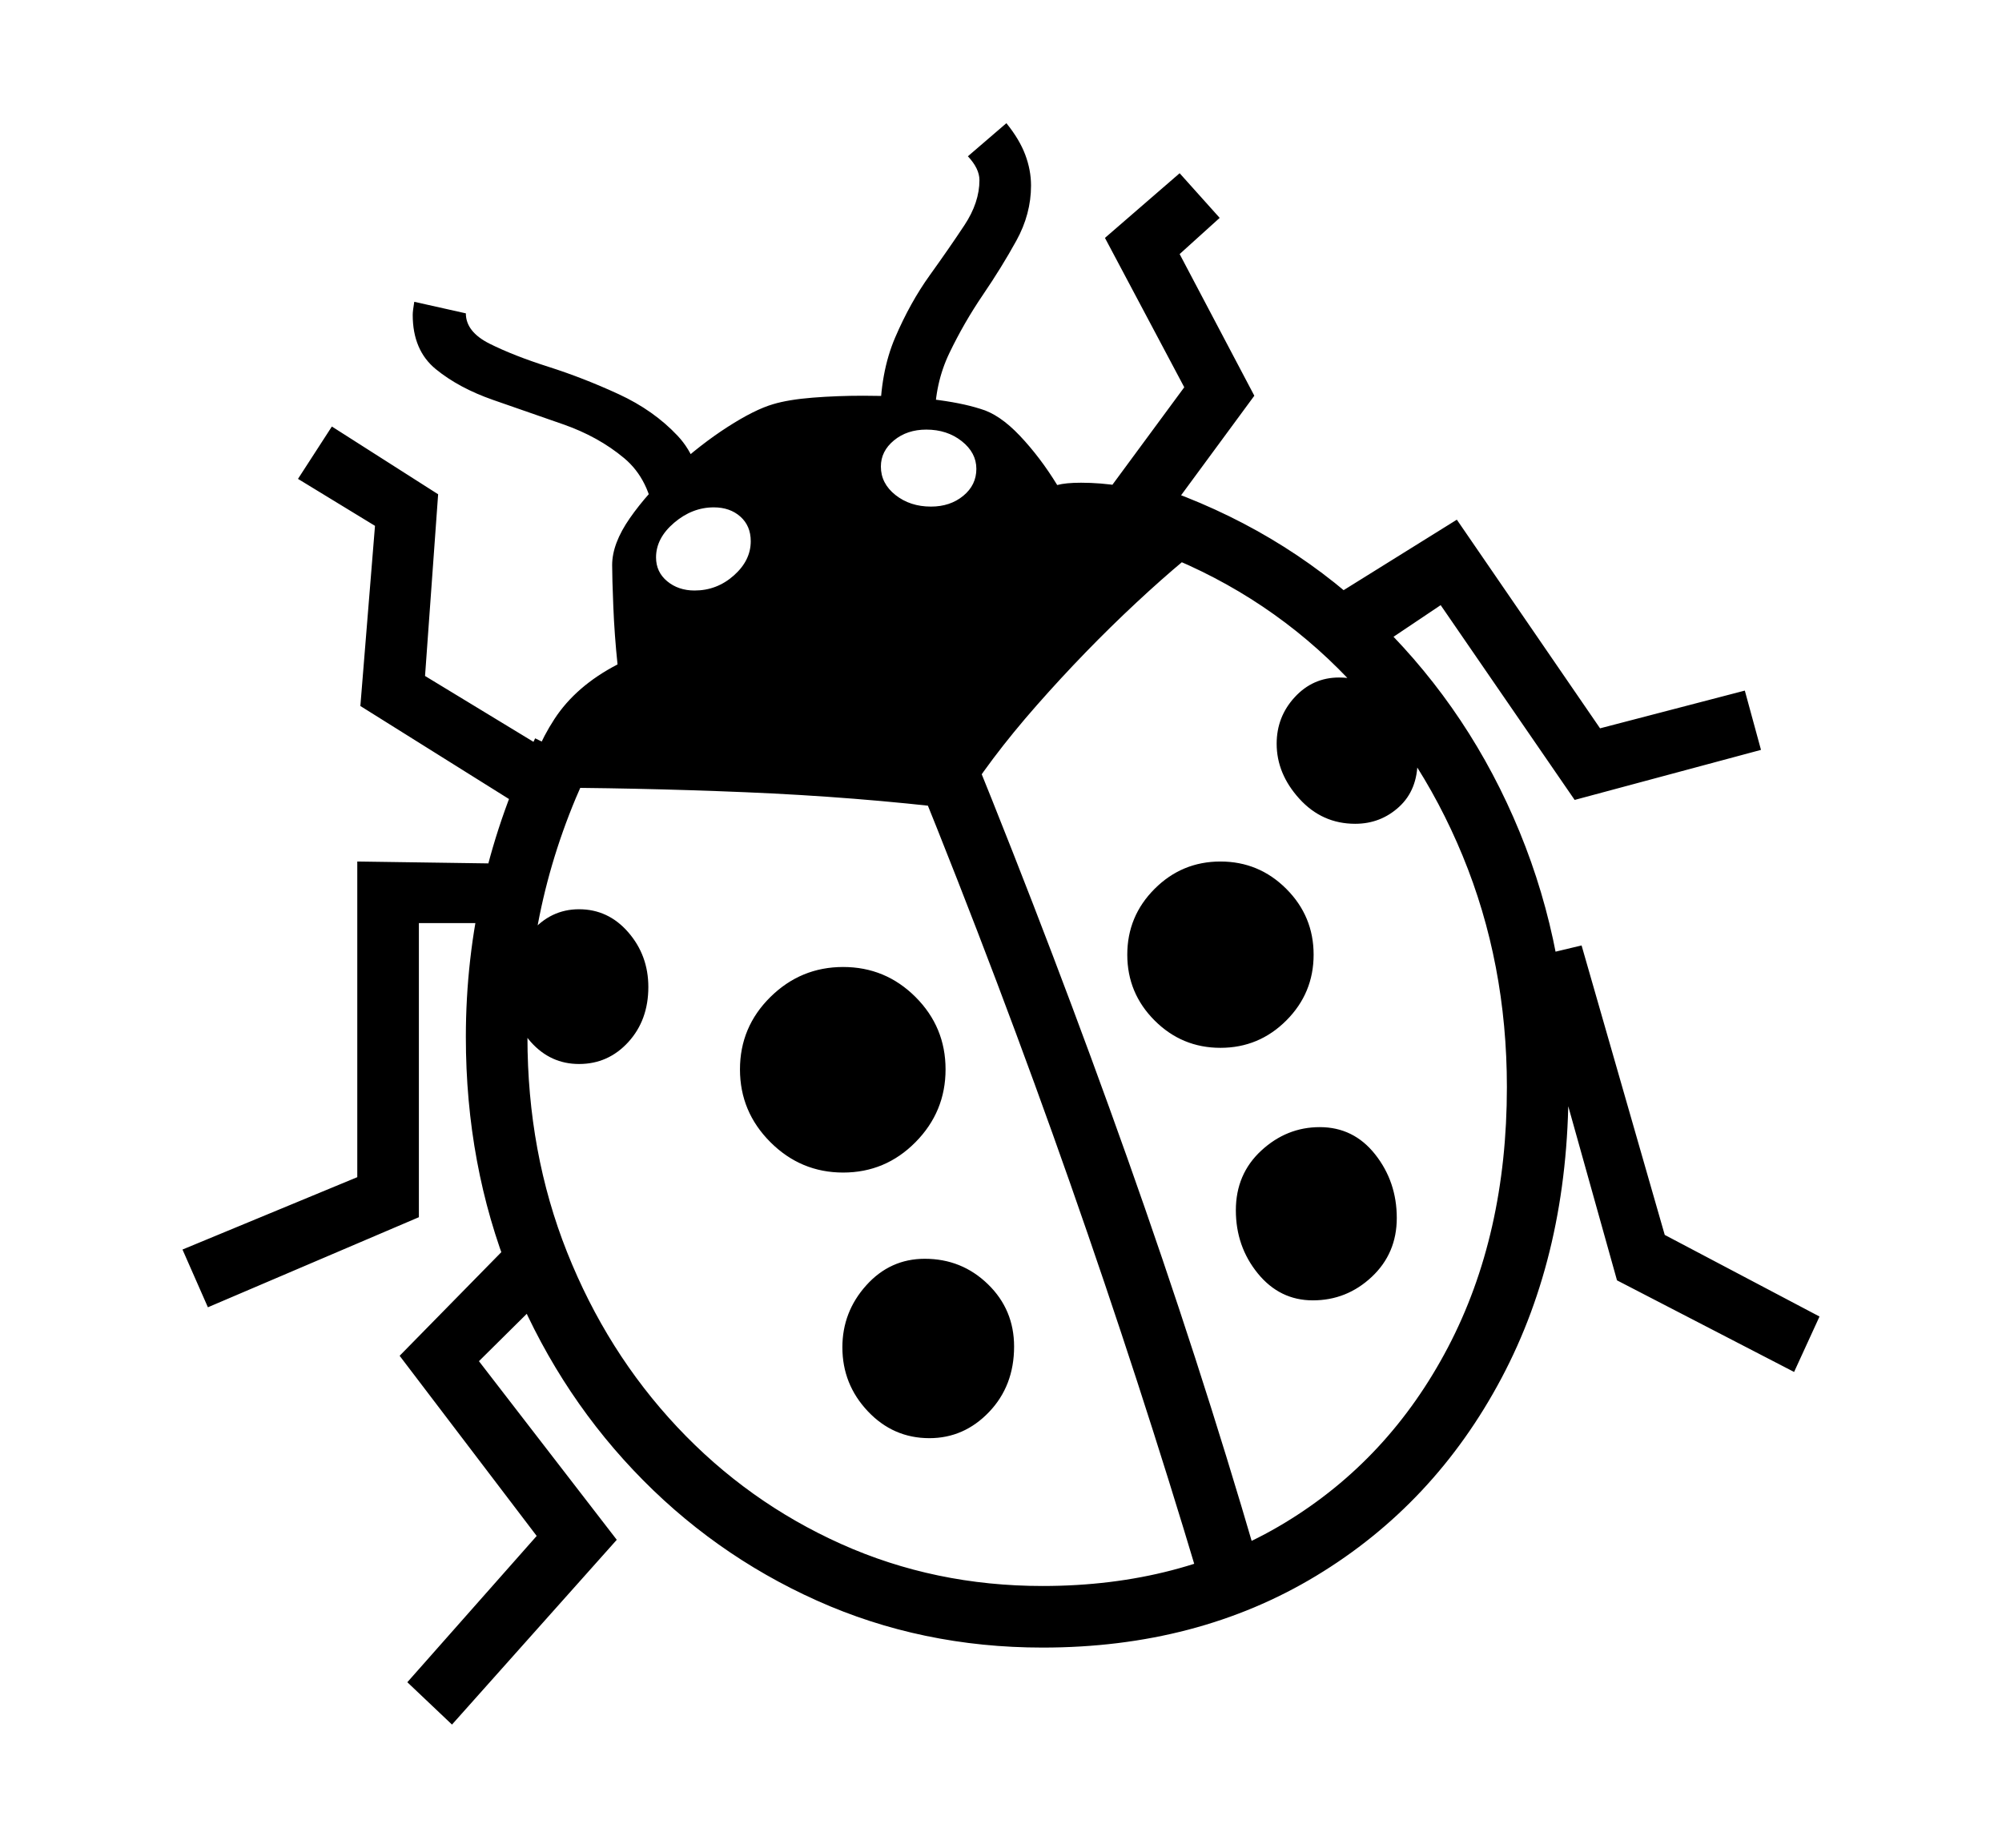 <svg xmlns="http://www.w3.org/2000/svg"
    viewBox="0 0 2600 2400">
  <!--
Copyright 2013, 2022 Google Inc. All Rights Reserved.
Noto is a trademark of Google Inc.
This Font Software is licensed under the SIL Open Font License, Version 1.1. This Font Software is distributed on an "AS IS" BASIS, WITHOUT WARRANTIES OR CONDITIONS OF ANY KIND, either express or implied. See the SIL Open Font License for the specific language, permissions and limitations governing your use of this Font Software.
http://scripts.sil.org/OFL
  -->
<path d="M1354 2140L1354 2140Q1197 2140 1061 2079 925 2018 822.5 1909.5 720 1801 662.5 1657 605 1513 605 1347L605 1347Q605 1144 695 959L695 959 767 994Q685 1164 685 1347L685 1347Q685 1497 736.5 1626.5 788 1756 879.5 1853.5 971 1951 1092.5 2005.5 1214 2060 1354 2060L1354 2060Q1533 2060 1668.5 1978 1804 1896 1880.5 1750 1957 1604 1957 1412L1957 1412Q1957 1251 1899.5 1111.5 1842 972 1738 868.5 1634 765 1492 713L1492 713 1520 638Q1678 696 1794 811 1910 926 1973.5 1080.5 2037 1235 2037 1412L2037 1412Q2037 1626 1950 1790 1863 1954 1709 2047 1555 2140 1354 2140ZM801 2000L587 2240 529 2185 697 1995 519 1761 675 1602 730 1661 622 1768 801 2000ZM544 1581L270 1698 237 1623 464 1529 464 1119 673 1122 622 1199 544 1199 544 1581ZM1207 1868L1207 1868Q1160 1868 1127 1833 1094 1798 1094 1750L1094 1750Q1094 1704 1125 1669.5 1156 1635 1201 1635L1201 1635Q1249 1635 1283 1668 1317 1701 1317 1749L1317 1749Q1317 1800 1284.5 1834 1252 1868 1207 1868ZM752 1382L752 1382Q715 1382 689.5 1353.5 664 1325 664 1282L664 1282Q664 1241 689.5 1211 715 1181 752 1181L752 1181Q790 1181 816 1211 842 1241 842 1282L842 1282Q842 1325 816 1353.5 790 1382 752 1382ZM1095 1523L1095 1523Q1040 1523 1000.5 1483.5 961 1444 961 1389L961 1389Q961 1334 1000.5 1295 1040 1256 1095 1256L1095 1256Q1150 1256 1189 1295 1228 1334 1228 1389L1228 1389Q1228 1444 1189 1483.5 1150 1523 1095 1523ZM766 1008L714 1071 468 917 487 683 387 622 431 554 569 642 552 878 766 1008ZM1631 2020L1556 2048Q1481 1797 1390 1537.5 1299 1278 1190 1009L1190 1009 1261 971Q1371 1242 1464 1504 1557 1766 1631 2020L1631 2020ZM1705 1689L1705 1689Q1662 1689 1633.5 1654 1605 1619 1605 1572L1605 1572Q1605 1525 1638 1494.5 1671 1464 1714 1464L1714 1464Q1758 1464 1786 1499.5 1814 1535 1814 1582L1814 1582Q1814 1628 1781.5 1658.5 1749 1689 1705 1689ZM911 653L850 675Q844 623 810.5 595 777 567 731 551 685 535 640.5 519.5 596 504 566 479.5 536 455 536 409L536 409Q536 404 538 392L538 392 605 407Q605 431 636 446.5 667 462 712.5 476.5 758 491 803.5 512 849 533 880 566 911 599 911 653L911 653ZM902 767L902 767Q931 767 953 747.5 975 728 975 703L975 703Q975 683 961.5 671 948 659 927 659L927 659Q899 659 875.5 679 852 699 852 724L852 724Q852 743 866.5 755 881 767 902 767ZM1585 1361L1585 1361Q1535 1361 1499.5 1325.5 1464 1290 1464 1240L1464 1240Q1464 1190 1499.5 1154.5 1535 1119 1585 1119L1585 1119Q1635 1119 1670.5 1154.5 1706 1190 1706 1240L1706 1240Q1706 1290 1670.5 1325.5 1635 1361 1585 1361ZM1245 1051L1245 1051Q1112 1035 968 1029 824 1023 684 1023L684 1023Q692 977 720 934 748 891 802 863L802 863Q798 825 796.5 787.5 795 750 795 734L795 734Q795 706 818 673 841 640 875.5 608.5 910 577 945 554.5 980 532 1004 525L1004 525Q1024 519 1055.5 516.5 1087 514 1121 514L1121 514Q1172 514 1210 518.5 1248 523 1273 531L1273 531Q1298 538 1324.5 566 1351 594 1373 630L1373 630Q1384 627 1404 627L1404 627Q1454 627 1509 643.5 1564 660 1592 686L1592 686Q1542 721 1475.5 783 1409 845 1346.5 916 1284 987 1245 1051ZM1209 658L1209 658Q1234 658 1251 644 1268 630 1268 609L1268 609Q1268 588 1249 573 1230 558 1203 558L1203 558Q1178 558 1161 572 1144 586 1144 606L1144 606Q1144 628 1163 643 1182 658 1209 658ZM2363 1710L2330 1782 2100 1663 1983 1245 2054 1228 2162 1604 2363 1710ZM1760 1070L1760 1070Q1717 1070 1687.5 1037.5 1658 1005 1658 966L1658 966Q1658 931 1681.5 905.5 1705 880 1739 880L1739 880Q1781 880 1811 912.5 1841 945 1841 988L1841 988Q1841 1026 1817 1048 1793 1070 1760 1070ZM1214 545L1143 545Q1143 484 1162.5 438.5 1182 393 1207.5 357.5 1233 322 1252.5 292.5 1272 263 1272 234L1272 234Q1272 219 1257 203L1257 203 1307 160Q1324 181 1331.5 201 1339 221 1339 241L1339 241Q1339 278 1320 312.5 1301 347 1276.5 383 1252 419 1233 458.5 1214 498 1214 545L1214 545ZM1629 514L1462 741 1398 693 1538 503 1435 309 1532 225 1584 283 1532 330 1629 514ZM2287 974L2045 1039 1871 786 1792 839 1733 774 1892 675 2078 946 2266 897 2287 974Z"/>
</svg>